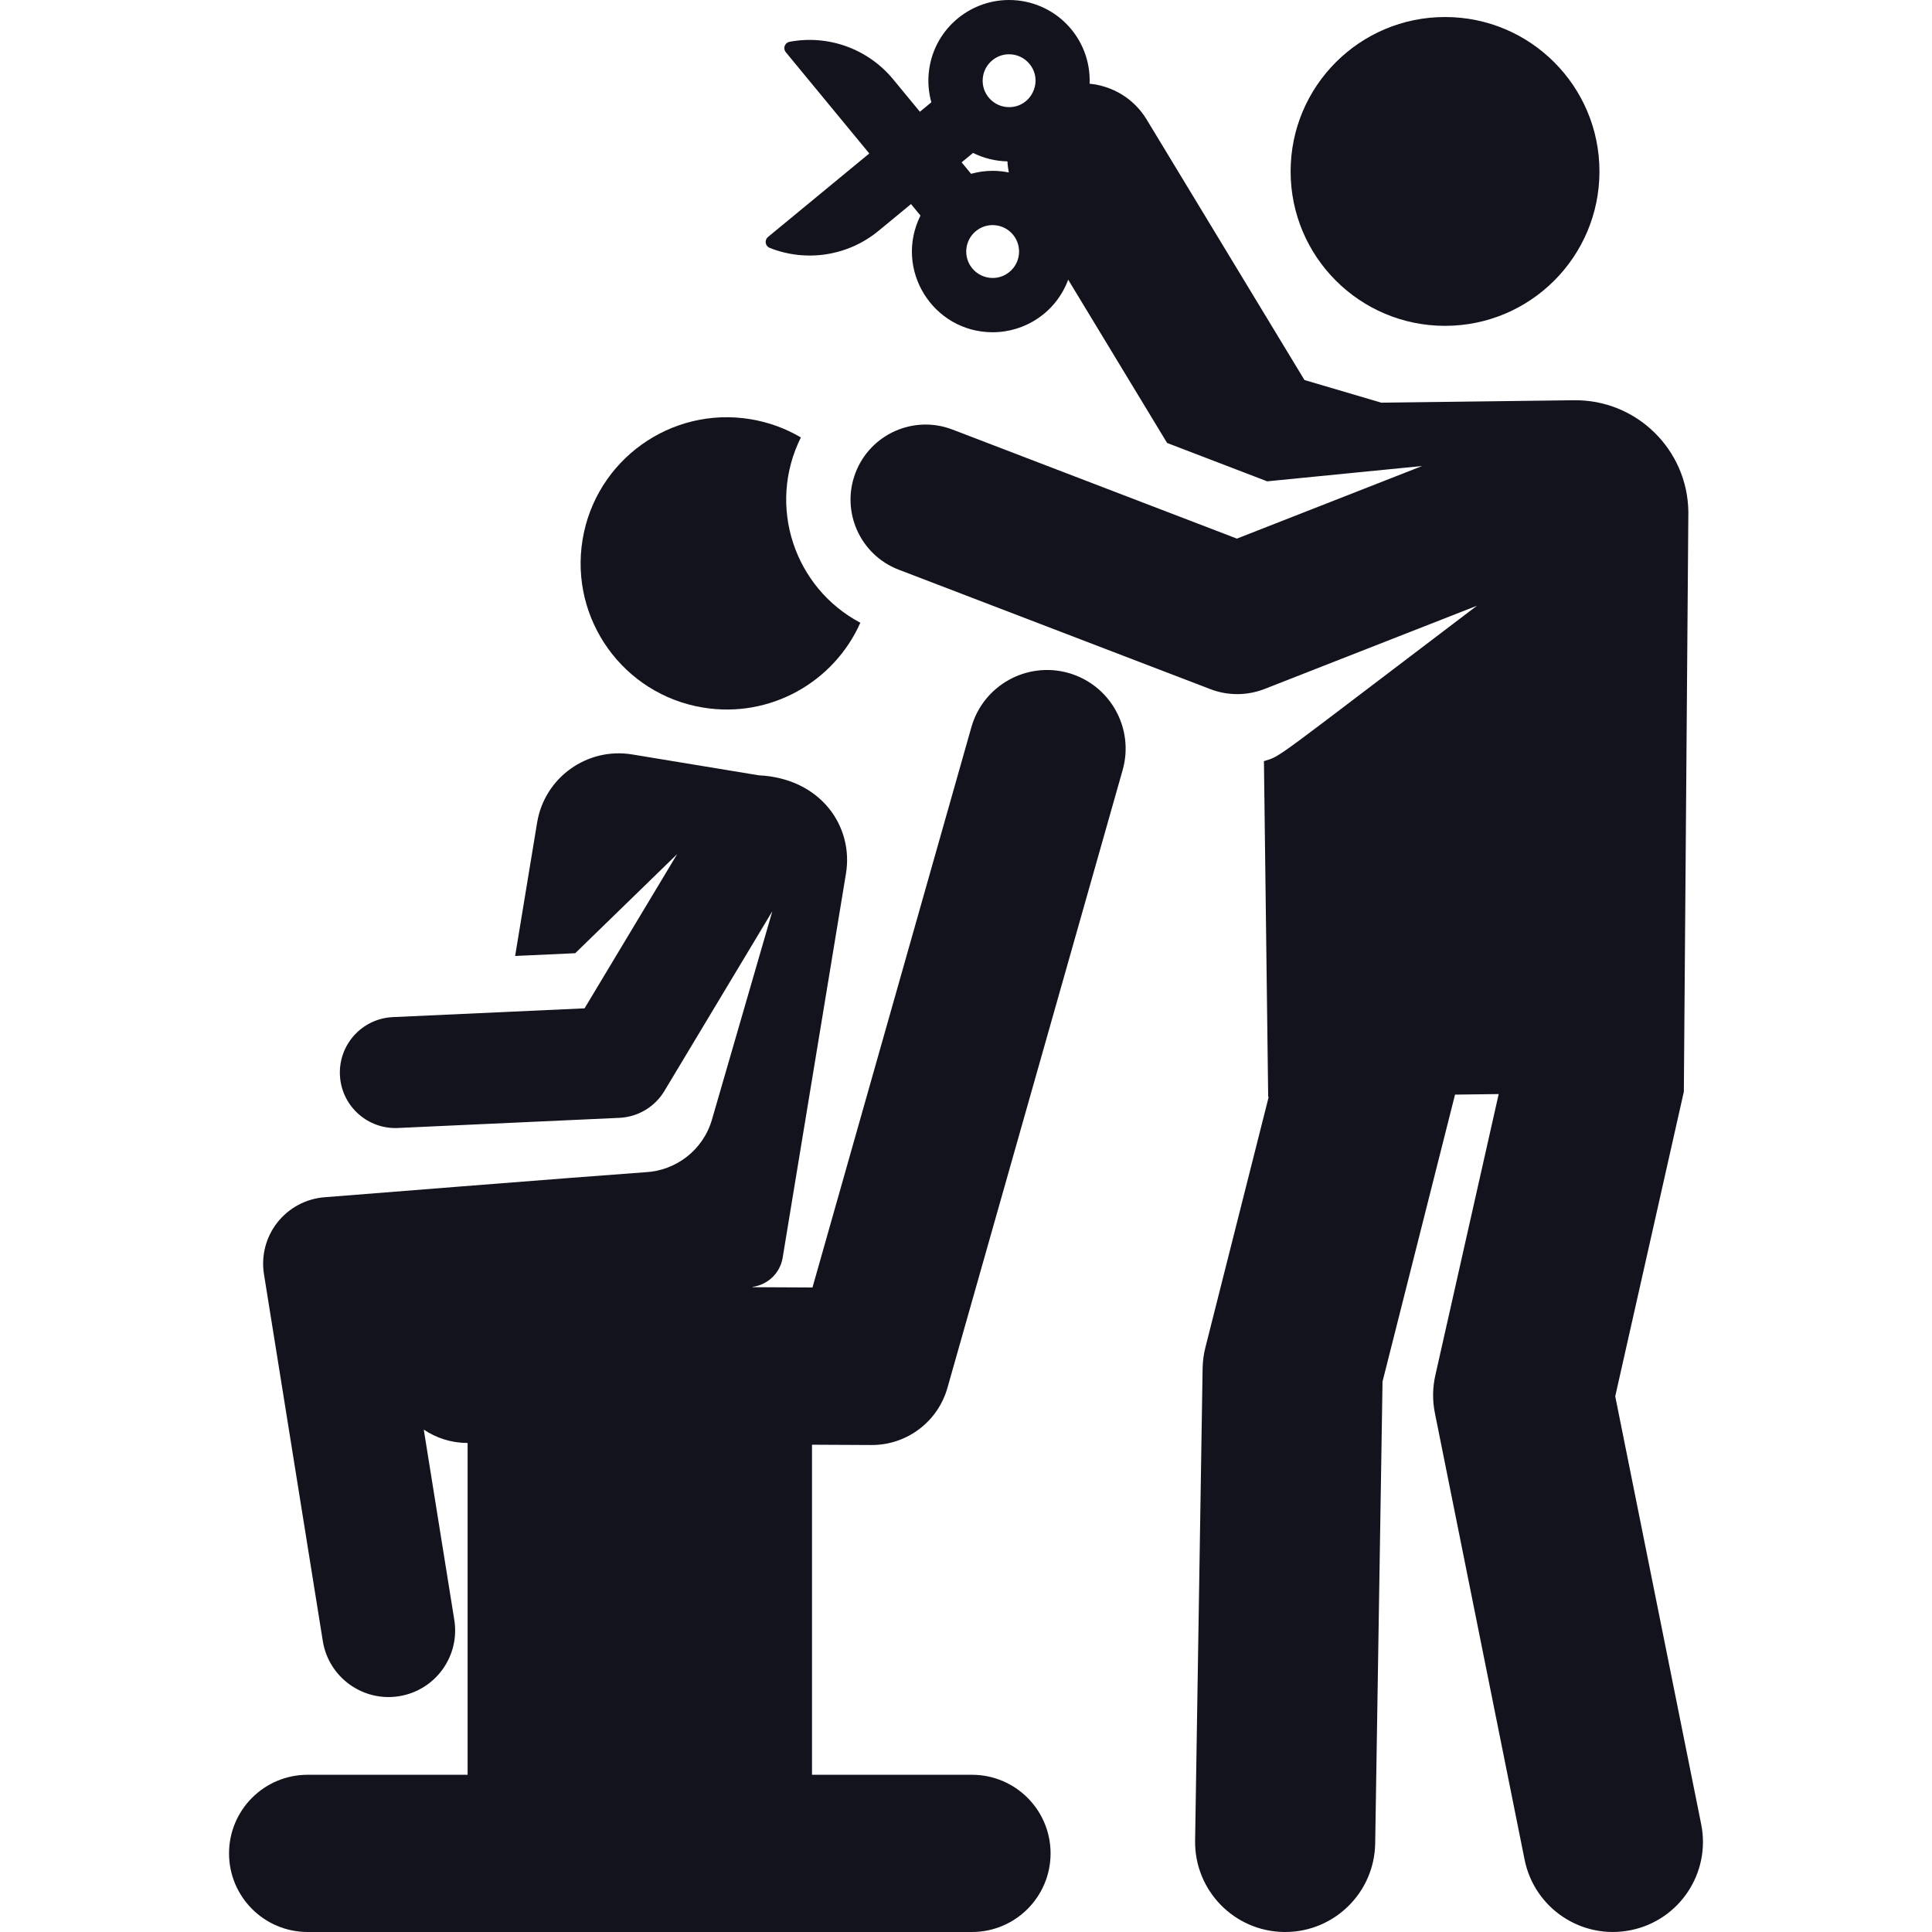 <?xml version="1.0" encoding="iso-8859-1"?>
<!-- Uploaded to: SVG Repo, www.svgrepo.com, Generator: SVG Repo Mixer Tools -->
<svg fill="#13131E" height="800px" width="800px" version="1.1" id="Layer_1" xmlns="http://www.w3.org/2000/svg" xmlns:xlink="http://www.w3.org/1999/xlink" 
	 viewBox="0 0 460.119 460.119" xml:space="preserve">
<g id="XMLID_518_">
	<g>
		<g>
			<path d="M167.425,168.511c15.974,2.633,31.197-6.062,37.469-20.203c-15.646-8.269-22.316-27.725-14.16-44.13
				c-3.595-2.116-7.627-3.625-11.99-4.344c-18.965-3.126-36.873,9.714-39.999,28.679
				C135.62,147.477,148.461,165.385,167.425,168.511z"/>
			<circle cx="344.145" cy="40.828" r="36.775"/>
			<path d="M405.148,434.444l-20.469-101.902L401.019,260l1.075-138.109c-0.188-14.863-12.389-26.759-27.252-26.571l-45.868,0.58
				l-18.306-5.395l-37.593-62.058c-3.039-5.017-8.156-7.985-13.577-8.511C259.914,8.974,251.18,0,240.313,0
				c-9.683,0-18.157,7.313-19.126,17.381c-0.229,2.385-0.002,4.739,0.62,6.981l-2.728,2.249l-6.365-7.721
				c-5.983-7.257-15.442-10.681-24.684-8.936c-0.53,0.1-0.968,0.473-1.151,0.98c-0.184,0.507-0.086,1.073,0.257,1.49l19.89,24.125
				l-24.125,19.89c-0.416,0.343-0.62,0.88-0.537,1.413s0.442,0.982,0.943,1.181c8.74,3.475,18.678,1.917,25.935-4.066l7.72-6.365
				l2.254,2.734c-6.383,12.852,2.984,27.791,17.196,27.791c7.838,0,15.126-4.805,17.984-12.522l23.557,38.887l23.633,9.059
				l0.21,0.08l36.906-3.651l-44.122,17.291L226.833,102.3c-9.215-3.533-19.552,1.075-23.085,10.291s1.075,19.552,10.291,23.085
				l74.217,28.449c4.158,1.594,8.765,1.58,12.918-0.048l50.571-19.818c-49.25,37.316-46.429,35.702-50.73,37.01l1.012,79.984
				l0.118-0.001l-15.082,59.689c-0.406,1.607-0.624,3.256-0.651,4.913l-1.788,112.477c-0.188,11.843,9.26,21.596,21.103,21.785
				c0.116,0.002,0.232,0.003,0.348,0.003c11.685,0,21.25-9.379,21.437-21.106l1.748-109.983l17.267-68.34l10.397-0.132
				l-15.095,67.015c-0.662,2.938-0.697,5.983-0.104,8.936l21.369,106.382c2.33,11.599,13.621,19.136,25.25,16.803
				C399.957,457.361,407.48,446.056,405.148,434.444z M231.739,36.419c2.517,1.256,5.306,1.954,8.195,2.013
				c0.035,0.883,0.151,1.765,0.32,2.644c-1.256-0.255-2.546-0.393-3.855-0.393c-1.744,0-3.469,0.248-5.132,0.71l-2.25-2.729
				L231.739,36.419z M240.41,64.76c-1.441,1.188-2.969,1.438-3.996,1.438c-1.891,0-3.664-0.835-4.864-2.29
				c-2.208-2.678-1.825-6.653,0.853-8.861c1.442-1.189,2.969-1.438,3.997-1.438c1.891,0,3.663,0.835,4.864,2.291
				C243.469,58.578,243.088,62.553,240.41,64.76z M240.329,25.516c-3.708,0-6.631-3.184-6.273-6.897
				c0.161-1.674,0.964-3.184,2.261-4.254c1.441-1.189,2.969-1.438,3.997-1.438c1.891,0,3.663,0.835,4.864,2.291
				C248.556,19.316,245.618,25.516,240.329,25.516z"/>
			<path d="M254.463,160.273c-9.926-2.815-20.301,2.966-23.12,12.904l-37.845,133.446l-14.306-0.072
				c0.041-0.031,0.085-0.058,0.125-0.09c3.523-0.501,6.468-3.229,7.077-6.926l15.081-91.497
				c1.843-11.183-5.973-22.678-20.788-23.397l-30.123-4.965c-10.738-1.77-20.878,5.5-22.648,16.238l-5.234,31.755l14.311-0.655
				l24.286-23.611l-22.061,36.739l-45.667,2.091c-7.291,0.334-12.931,6.516-12.598,13.807c0.325,7.086,6.171,12.612,13.192,12.612
				c0.204,0,0.409-0.005,0.615-0.014l52.745-2.415c4.421-0.202,8.447-2.604,10.726-6.399l25.709-42.814l-14.379,49.618
				c-2.127,7.34-8.664,12.205-15.894,12.547c-14.279,1.015-76.352,5.956-76.352,5.956c-4.421,0.338-8.498,2.512-11.244,5.993
				c-2.745,3.481-3.908,7.953-3.206,12.331l14.011,87.36c1.388,8.654,9.528,14.535,18.17,13.148
				c8.648-1.387,14.535-9.522,13.148-18.17l-7.269-45.324c2.958,1.991,6.512,3.165,10.344,3.185l0.094,0.001v79.02H73.269
				c-10.34,0-18.722,8.382-18.722,18.722c0,10.34,8.382,18.722,18.722,18.722H231.48c10.34,0,18.722-8.382,18.722-18.722
				c0-10.34-8.382-18.722-18.722-18.722h-38.094v-78.606l14.146,0.071c0.033,0.001,0.063,0.001,0.096,0.001
				c8.368,0,15.726-5.557,18.011-13.614l41.726-147.132C270.185,173.453,264.415,163.095,254.463,160.273z"/>
		</g>
	</g>
</g>
</svg>
